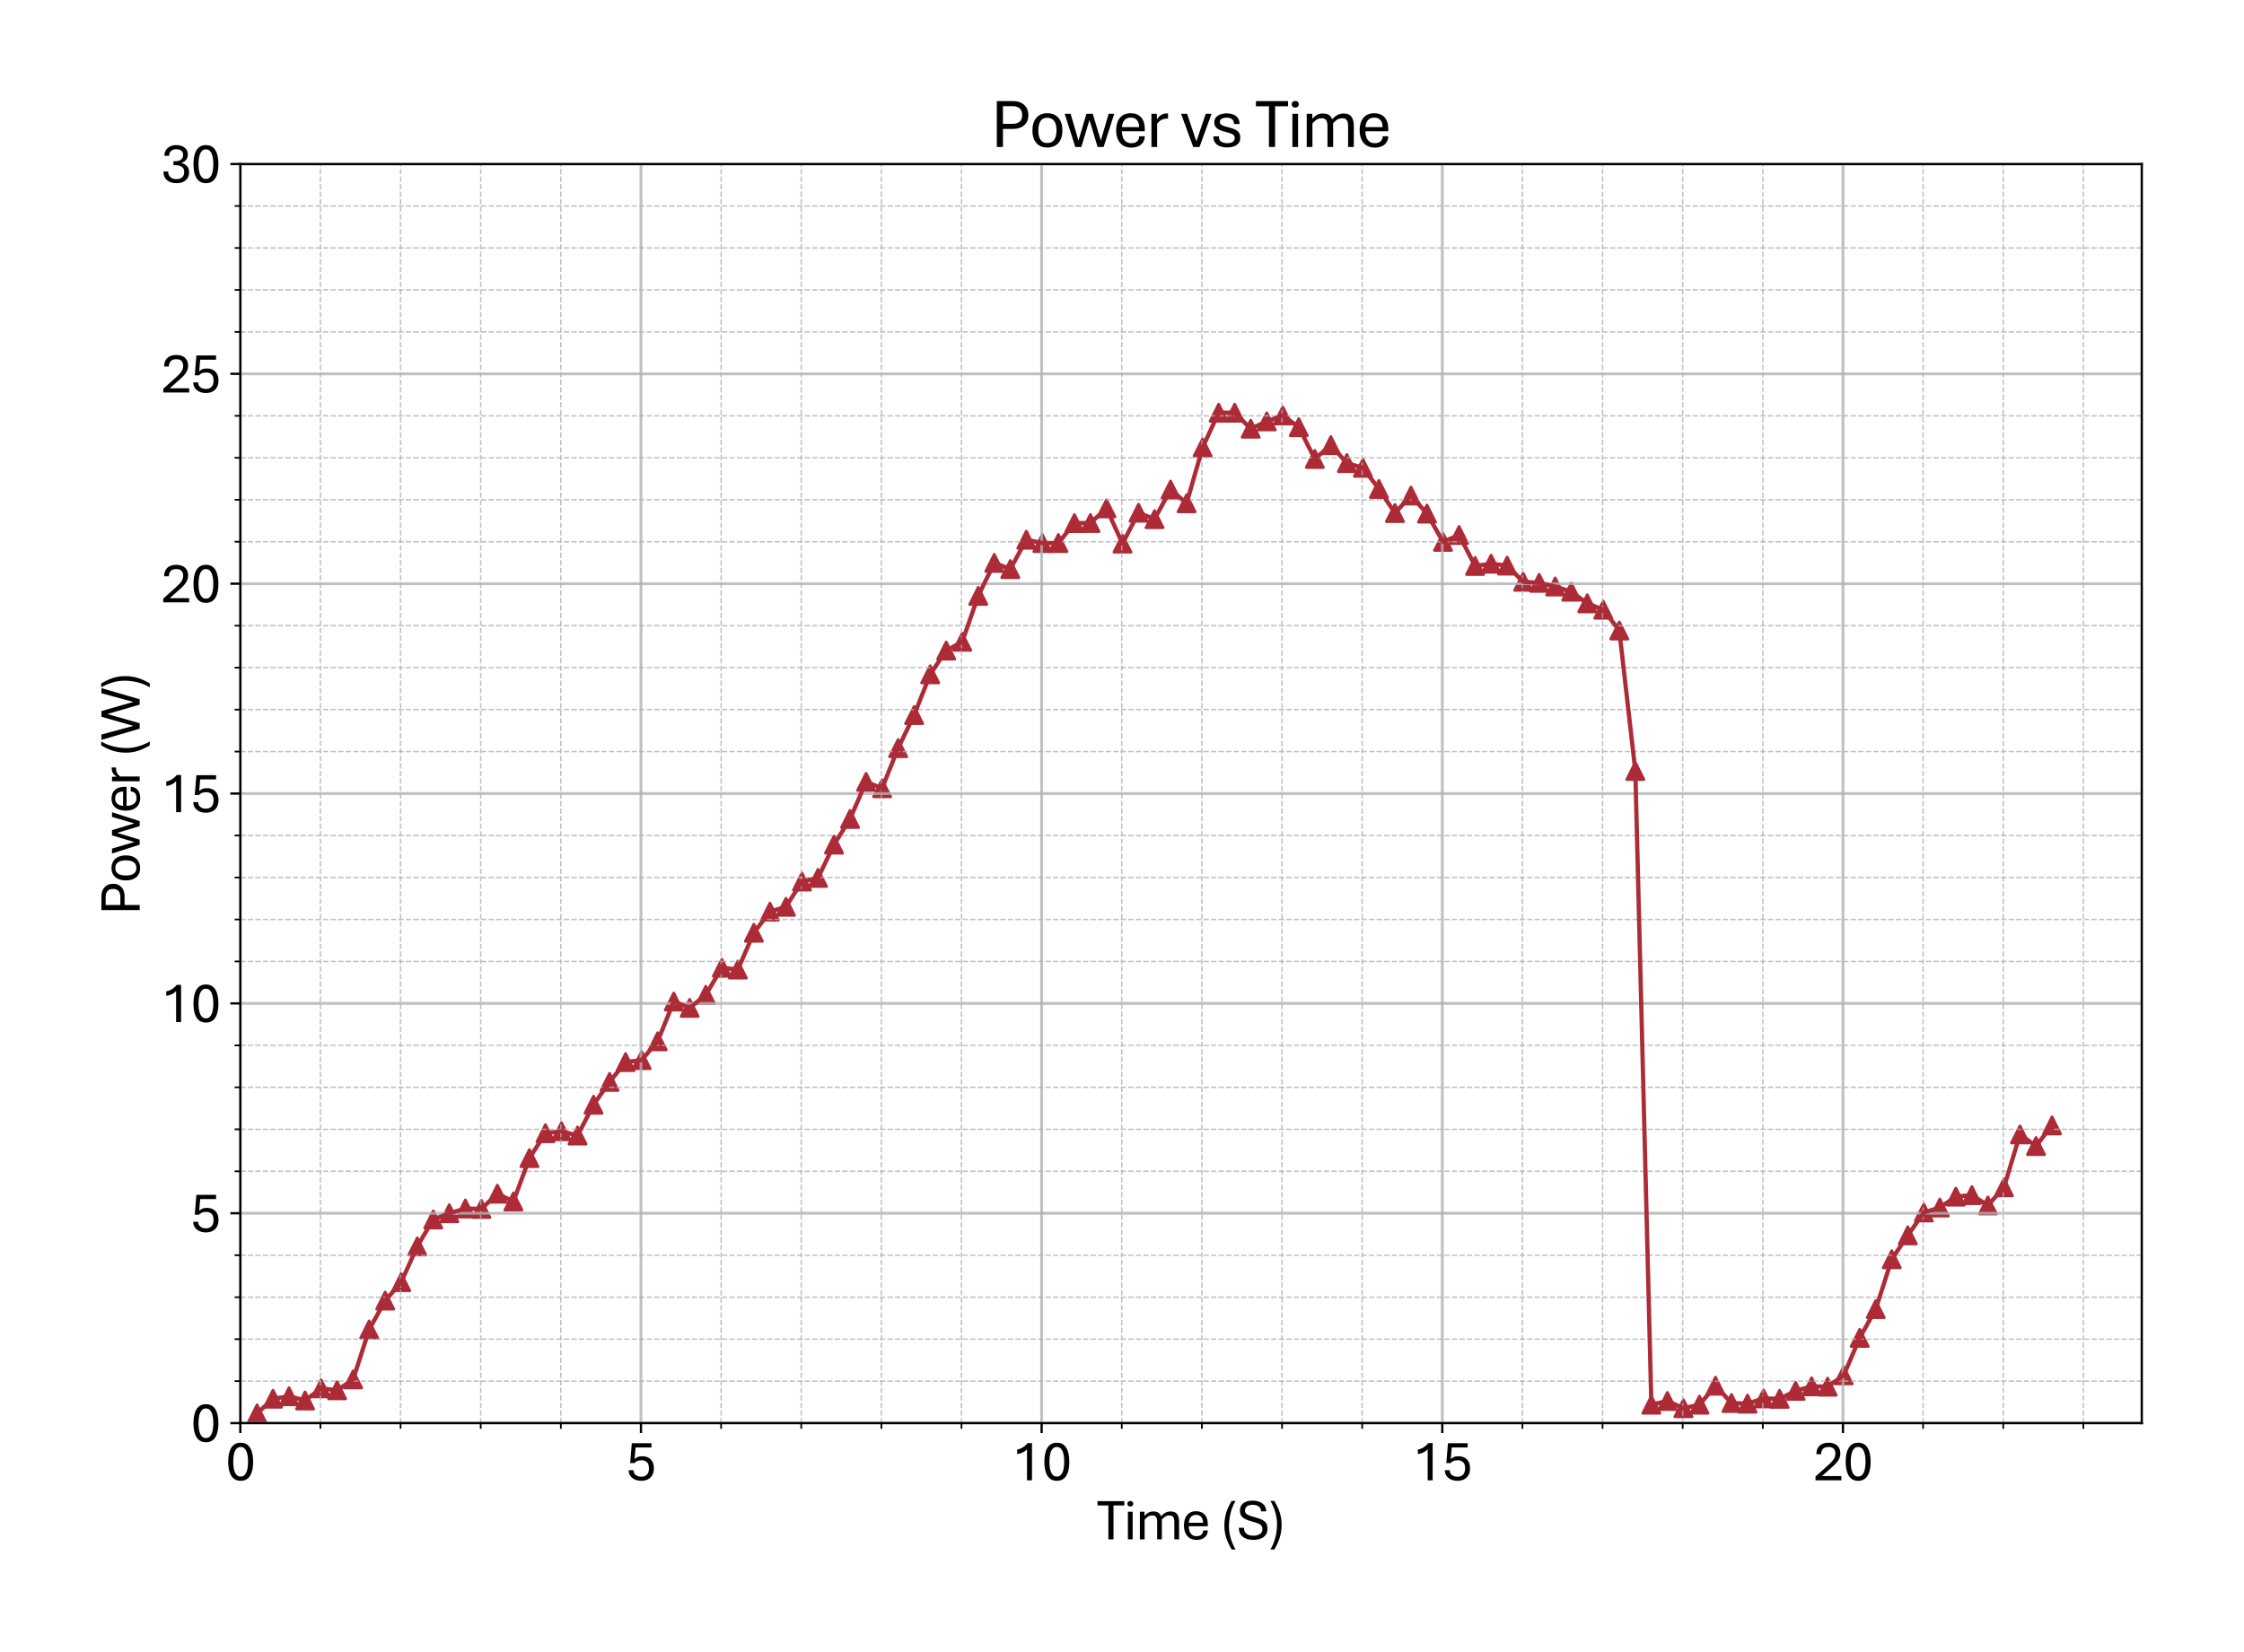 <?xml version="1.0" encoding="utf-8" standalone="no"?>
<!DOCTYPE svg PUBLIC "-//W3C//DTD SVG 1.1//EN"
  "http://www.w3.org/Graphics/SVG/1.1/DTD/svg11.dtd">
<svg xmlns:xlink="http://www.w3.org/1999/xlink" width="790.228pt" height="581.771pt" viewBox="0 0 790.228 581.771" xmlns="http://www.w3.org/2000/svg" version="1.1">
 <defs>
  <style type="text/css">*{stroke-linejoin: round; stroke-linecap: butt}</style>
 </defs>
 <g id="figure_1">
  <g id="patch_1">
   <path d="M 0 581.771 
L 790.228 581.771 
L 790.228 0 
L 0 0 
z
" style="fill: #ffffff"/>
  </g>
  <g id="axes_1">
   <g id="patch_2">
    <path d="M 84.628 501.293 
L 754.228 501.293 
L 754.228 57.773 
L 84.628 57.773 
z
" style="fill: #ffffff"/>
   </g>
   <g id="PathCollection_1">
    <defs>
     <path id="m1718c297c2" d="M 0 -3 
L -3 3 
L 3 3 
z
" style="stroke: #ac2b37"/>
    </defs>
    <g clip-path="url(#p2d5ec037df)">
     <use xlink:href="#m1718c297c2" x="90.526" y="497.877" style="fill: #ac2b37; stroke: #ac2b37"/>
     <use xlink:href="#m1718c297c2" x="96.141" y="492.703" style="fill: #ac2b37; stroke: #ac2b37"/>
     <use xlink:href="#m1718c297c2" x="101.785" y="491.846" style="fill: #ac2b37; stroke: #ac2b37"/>
     <use xlink:href="#m1718c297c2" x="107.429" y="493.324" style="fill: #ac2b37; stroke: #ac2b37"/>
     <use xlink:href="#m1718c297c2" x="113.073" y="489.051" style="fill: #ac2b37; stroke: #ac2b37"/>
     <use xlink:href="#m1718c297c2" x="118.716" y="489.731" style="fill: #ac2b37; stroke: #ac2b37"/>
     <use xlink:href="#m1718c297c2" x="124.36" y="485.902" style="fill: #ac2b37; stroke: #ac2b37"/>
     <use xlink:href="#m1718c297c2" x="130.004" y="468.309" style="fill: #ac2b37; stroke: #ac2b37"/>
     <use xlink:href="#m1718c297c2" x="135.647" y="458.138" style="fill: #ac2b37; stroke: #ac2b37"/>
     <use xlink:href="#m1718c297c2" x="141.291" y="451.648" style="fill: #ac2b37; stroke: #ac2b37"/>
     <use xlink:href="#m1718c297c2" x="146.935" y="439.052" style="fill: #ac2b37; stroke: #ac2b37"/>
     <use xlink:href="#m1718c297c2" x="152.579" y="429.561" style="fill: #ac2b37; stroke: #ac2b37"/>
     <use xlink:href="#m1718c297c2" x="158.222" y="427.373" style="fill: #ac2b37; stroke: #ac2b37"/>
     <use xlink:href="#m1718c297c2" x="163.866" y="425.702" style="fill: #ac2b37; stroke: #ac2b37"/>
     <use xlink:href="#m1718c297c2" x="169.51" y="425.85" style="fill: #ac2b37; stroke: #ac2b37"/>
     <use xlink:href="#m1718c297c2" x="175.154" y="420.483" style="fill: #ac2b37; stroke: #ac2b37"/>
     <use xlink:href="#m1718c297c2" x="180.797" y="423.233" style="fill: #ac2b37; stroke: #ac2b37"/>
     <use xlink:href="#m1718c297c2" x="186.441" y="407.946" style="fill: #ac2b37; stroke: #ac2b37"/>
     <use xlink:href="#m1718c297c2" x="192.085" y="399.179" style="fill: #ac2b37; stroke: #ac2b37"/>
     <use xlink:href="#m1718c297c2" x="197.728" y="398.485" style="fill: #ac2b37; stroke: #ac2b37"/>
     <use xlink:href="#m1718c297c2" x="203.372" y="400.007" style="fill: #ac2b37; stroke: #ac2b37"/>
     <use xlink:href="#m1718c297c2" x="209.016" y="389.141" style="fill: #ac2b37; stroke: #ac2b37"/>
     <use xlink:href="#m1718c297c2" x="214.66" y="381.099" style="fill: #ac2b37; stroke: #ac2b37"/>
     <use xlink:href="#m1718c297c2" x="220.303" y="374.121" style="fill: #ac2b37; stroke: #ac2b37"/>
     <use xlink:href="#m1718c297c2" x="225.947" y="373.426" style="fill: #ac2b37; stroke: #ac2b37"/>
     <use xlink:href="#m1718c297c2" x="231.591" y="366.802" style="fill: #ac2b37; stroke: #ac2b37"/>
     <use xlink:href="#m1718c297c2" x="237.263" y="352.802" style="fill: #ac2b37; stroke: #ac2b37"/>
     <use xlink:href="#m1718c297c2" x="242.878" y="355.034" style="fill: #ac2b37; stroke: #ac2b37"/>
     <use xlink:href="#m1718c297c2" x="248.55" y="350.422" style="fill: #ac2b37; stroke: #ac2b37"/>
     <use xlink:href="#m1718c297c2" x="254.194" y="340.901" style="fill: #ac2b37; stroke: #ac2b37"/>
     <use xlink:href="#m1718c297c2" x="259.838" y="341.522" style="fill: #ac2b37; stroke: #ac2b37"/>
     <use xlink:href="#m1718c297c2" x="265.481" y="328.571" style="fill: #ac2b37; stroke: #ac2b37"/>
     <use xlink:href="#m1718c297c2" x="271.125" y="321.135" style="fill: #ac2b37; stroke: #ac2b37"/>
     <use xlink:href="#m1718c297c2" x="276.769" y="319.42" style="fill: #ac2b37; stroke: #ac2b37"/>
     <use xlink:href="#m1718c297c2" x="282.413" y="310.52" style="fill: #ac2b37; stroke: #ac2b37"/>
     <use xlink:href="#m1718c297c2" x="288.056" y="309.248" style="fill: #ac2b37; stroke: #ac2b37"/>
     <use xlink:href="#m1718c297c2" x="293.7" y="297.525" style="fill: #ac2b37; stroke: #ac2b37"/>
     <use xlink:href="#m1718c297c2" x="299.344" y="288.477" style="fill: #ac2b37; stroke: #ac2b37"/>
     <use xlink:href="#m1718c297c2" x="304.987" y="275.423" style="fill: #ac2b37; stroke: #ac2b37"/>
     <use xlink:href="#m1718c297c2" x="310.631" y="277.67" style="fill: #ac2b37; stroke: #ac2b37"/>
     <use xlink:href="#m1718c297c2" x="316.275" y="263.536" style="fill: #ac2b37; stroke: #ac2b37"/>
     <use xlink:href="#m1718c297c2" x="321.919" y="251.886" style="fill: #ac2b37; stroke: #ac2b37"/>
     <use xlink:href="#m1718c297c2" x="327.562" y="237.531" style="fill: #ac2b37; stroke: #ac2b37"/>
     <use xlink:href="#m1718c297c2" x="333.206" y="229.163" style="fill: #ac2b37; stroke: #ac2b37"/>
     <use xlink:href="#m1718c297c2" x="338.85" y="226.074" style="fill: #ac2b37; stroke: #ac2b37"/>
     <use xlink:href="#m1718c297c2" x="344.494" y="209.9" style="fill: #ac2b37; stroke: #ac2b37"/>
     <use xlink:href="#m1718c297c2" x="350.137" y="198.28" style="fill: #ac2b37; stroke: #ac2b37"/>
     <use xlink:href="#m1718c297c2" x="355.781" y="200.453" style="fill: #ac2b37; stroke: #ac2b37"/>
     <use xlink:href="#m1718c297c2" x="361.425" y="190.119" style="fill: #ac2b37; stroke: #ac2b37"/>
     <use xlink:href="#m1718c297c2" x="367.068" y="191.302" style="fill: #ac2b37; stroke: #ac2b37"/>
     <use xlink:href="#m1718c297c2" x="372.712" y="191.287" style="fill: #ac2b37; stroke: #ac2b37"/>
     <use xlink:href="#m1718c297c2" x="378.356" y="184.25" style="fill: #ac2b37; stroke: #ac2b37"/>
     <use xlink:href="#m1718c297c2" x="384" y="184.235" style="fill: #ac2b37; stroke: #ac2b37"/>
     <use xlink:href="#m1718c297c2" x="389.643" y="179.075" style="fill: #ac2b37; stroke: #ac2b37"/>
     <use xlink:href="#m1718c297c2" x="395.287" y="191.479" style="fill: #ac2b37; stroke: #ac2b37"/>
     <use xlink:href="#m1718c297c2" x="400.931" y="180.613" style="fill: #ac2b37; stroke: #ac2b37"/>
     <use xlink:href="#m1718c297c2" x="406.575" y="182.86" style="fill: #ac2b37; stroke: #ac2b37"/>
     <use xlink:href="#m1718c297c2" x="412.218" y="172.452" style="fill: #ac2b37; stroke: #ac2b37"/>
     <use xlink:href="#m1718c297c2" x="417.862" y="177.286" style="fill: #ac2b37; stroke: #ac2b37"/>
     <use xlink:href="#m1718c297c2" x="423.506" y="157.609" style="fill: #ac2b37; stroke: #ac2b37"/>
     <use xlink:href="#m1718c297c2" x="429.149" y="145.382" style="fill: #ac2b37; stroke: #ac2b37"/>
     <use xlink:href="#m1718c297c2" x="434.793" y="145.382" style="fill: #ac2b37; stroke: #ac2b37"/>
     <use xlink:href="#m1718c297c2" x="440.437" y="151.015" style="fill: #ac2b37; stroke: #ac2b37"/>
     <use xlink:href="#m1718c297c2" x="446.081" y="148.443" style="fill: #ac2b37; stroke: #ac2b37"/>
     <use xlink:href="#m1718c297c2" x="451.724" y="146.343" style="fill: #ac2b37; stroke: #ac2b37"/>
     <use xlink:href="#m1718c297c2" x="457.368" y="150.468" style="fill: #ac2b37; stroke: #ac2b37"/>
     <use xlink:href="#m1718c297c2" x="463.012" y="161.66" style="fill: #ac2b37; stroke: #ac2b37"/>
     <use xlink:href="#m1718c297c2" x="468.656" y="156.796" style="fill: #ac2b37; stroke: #ac2b37"/>
     <use xlink:href="#m1718c297c2" x="474.299" y="163.123" style="fill: #ac2b37; stroke: #ac2b37"/>
     <use xlink:href="#m1718c297c2" x="479.943" y="164.794" style="fill: #ac2b37; stroke: #ac2b37"/>
     <use xlink:href="#m1718c297c2" x="485.587" y="172.23" style="fill: #ac2b37; stroke: #ac2b37"/>
     <use xlink:href="#m1718c297c2" x="491.23" y="180.716" style="fill: #ac2b37; stroke: #ac2b37"/>
     <use xlink:href="#m1718c297c2" x="496.874" y="174.566" style="fill: #ac2b37; stroke: #ac2b37"/>
     <use xlink:href="#m1718c297c2" x="502.518" y="180.923" style="fill: #ac2b37; stroke: #ac2b37"/>
     <use xlink:href="#m1718c297c2" x="508.162" y="190.873" style="fill: #ac2b37; stroke: #ac2b37"/>
     <use xlink:href="#m1718c297c2" x="513.805" y="188.448" style="fill: #ac2b37; stroke: #ac2b37"/>
     <use xlink:href="#m1718c297c2" x="519.449" y="199.359" style="fill: #ac2b37; stroke: #ac2b37"/>
     <use xlink:href="#m1718c297c2" x="525.093" y="198.575" style="fill: #ac2b37; stroke: #ac2b37"/>
     <use xlink:href="#m1718c297c2" x="530.737" y="199.241" style="fill: #ac2b37; stroke: #ac2b37"/>
     <use xlink:href="#m1718c297c2" x="536.38" y="204.932" style="fill: #ac2b37; stroke: #ac2b37"/>
     <use xlink:href="#m1718c297c2" x="542.024" y="205.317" style="fill: #ac2b37; stroke: #ac2b37"/>
     <use xlink:href="#m1718c297c2" x="547.668" y="206.588" style="fill: #ac2b37; stroke: #ac2b37"/>
     <use xlink:href="#m1718c297c2" x="553.311" y="208.436" style="fill: #ac2b37; stroke: #ac2b37"/>
     <use xlink:href="#m1718c297c2" x="558.955" y="212.531" style="fill: #ac2b37; stroke: #ac2b37"/>
     <use xlink:href="#m1718c297c2" x="564.599" y="214.779" style="fill: #ac2b37; stroke: #ac2b37"/>
     <use xlink:href="#m1718c297c2" x="570.243" y="222.097" style="fill: #ac2b37; stroke: #ac2b37"/>
     <use xlink:href="#m1718c297c2" x="575.886" y="271.579" style="fill: #ac2b37; stroke: #ac2b37"/>
     <use xlink:href="#m1718c297c2" x="581.53" y="494.817" style="fill: #ac2b37; stroke: #ac2b37"/>
     <use xlink:href="#m1718c297c2" x="587.174" y="493.501" style="fill: #ac2b37; stroke: #ac2b37"/>
     <use xlink:href="#m1718c297c2" x="592.818" y="496.044" style="fill: #ac2b37; stroke: #ac2b37"/>
     <use xlink:href="#m1718c297c2" x="598.461" y="494.802" style="fill: #ac2b37; stroke: #ac2b37"/>
     <use xlink:href="#m1718c297c2" x="604.105" y="488.12" style="fill: #ac2b37; stroke: #ac2b37"/>
     <use xlink:href="#m1718c297c2" x="609.749" y="494.226" style="fill: #ac2b37; stroke: #ac2b37"/>
     <use xlink:href="#m1718c297c2" x="615.392" y="494.448" style="fill: #ac2b37; stroke: #ac2b37"/>
     <use xlink:href="#m1718c297c2" x="621.036" y="492.6" style="fill: #ac2b37; stroke: #ac2b37"/>
     <use xlink:href="#m1718c297c2" x="626.68" y="492.747" style="fill: #ac2b37; stroke: #ac2b37"/>
     <use xlink:href="#m1718c297c2" x="632.324" y="489.924" style="fill: #ac2b37; stroke: #ac2b37"/>
     <use xlink:href="#m1718c297c2" x="637.967" y="488.342" style="fill: #ac2b37; stroke: #ac2b37"/>
     <use xlink:href="#m1718c297c2" x="643.611" y="488.46" style="fill: #ac2b37; stroke: #ac2b37"/>
     <use xlink:href="#m1718c297c2" x="649.255" y="484.454" style="fill: #ac2b37; stroke: #ac2b37"/>
     <use xlink:href="#m1718c297c2" x="654.899" y="471.281" style="fill: #ac2b37; stroke: #ac2b37"/>
     <use xlink:href="#m1718c297c2" x="660.542" y="461.139" style="fill: #ac2b37; stroke: #ac2b37"/>
     <use xlink:href="#m1718c297c2" x="666.186" y="443.576" style="fill: #ac2b37; stroke: #ac2b37"/>
     <use xlink:href="#m1718c297c2" x="671.83" y="435.164" style="fill: #ac2b37; stroke: #ac2b37"/>
     <use xlink:href="#m1718c297c2" x="677.473" y="427.106" style="fill: #ac2b37; stroke: #ac2b37"/>
     <use xlink:href="#m1718c297c2" x="683.117" y="425.362" style="fill: #ac2b37; stroke: #ac2b37"/>
     <use xlink:href="#m1718c297c2" x="688.761" y="421.518" style="fill: #ac2b37; stroke: #ac2b37"/>
     <use xlink:href="#m1718c297c2" x="694.405" y="420.986" style="fill: #ac2b37; stroke: #ac2b37"/>
     <use xlink:href="#m1718c297c2" x="700.048" y="424.623" style="fill: #ac2b37; stroke: #ac2b37"/>
     <use xlink:href="#m1718c297c2" x="705.692" y="418.236" style="fill: #ac2b37; stroke: #ac2b37"/>
     <use xlink:href="#m1718c297c2" x="711.336" y="399.608" style="fill: #ac2b37; stroke: #ac2b37"/>
     <use xlink:href="#m1718c297c2" x="716.98" y="403.703" style="fill: #ac2b37; stroke: #ac2b37"/>
     <use xlink:href="#m1718c297c2" x="722.623" y="396.43" style="fill: #ac2b37; stroke: #ac2b37"/>
    </g>
   </g>
   <g id="matplotlib.axis_1">
    <g id="xtick_1">
     <g id="line2d_1">
      <path d="M 84.628 501.293 
L 84.628 57.773 
" clip-path="url(#p2d5ec037df)" style="fill: none; stroke: #b0b0b0; stroke-opacity: 0.8; stroke-linecap: square"/>
     </g>
     <g id="line2d_2">
      <defs>
       <path id="m31439c33bf" d="M 0 0 
L 0 3.5 
" style="stroke: #000000; stroke-width: 0.8"/>
      </defs>
      <g>
       <use xlink:href="#m31439c33bf" x="84.628" y="501.293" style="stroke: #000000; stroke-width: 0.8"/>
      </g>
     </g>
     <g id="text_1">
      <!-- 0 -->
      <g transform="translate(79.398 521.436) scale(0.2 -0.2)">
       <defs>
        <path id="AptosDisplay-30" d="M 1672 -56 
Q 1291 -56 1028 105 
Q 766 266 605 552 
Q 444 838 372 1216 
Q 300 1594 300 2031 
Q 300 2475 372 2856 
Q 444 3238 605 3525 
Q 766 3813 1028 3973 
Q 1291 4134 1672 4134 
Q 2053 4134 2317 3975 
Q 2581 3816 2742 3527 
Q 2903 3238 2975 2858 
Q 3047 2478 3047 2038 
Q 3047 1597 2975 1217 
Q 2903 838 2742 552 
Q 2581 266 2318 105 
Q 2056 -56 1672 -56 
z
M 1672 409 
Q 1916 409 2073 550 
Q 2231 691 2322 925 
Q 2413 1159 2448 1448 
Q 2484 1738 2484 2038 
Q 2484 2338 2448 2628 
Q 2413 2919 2322 3153 
Q 2231 3388 2073 3527 
Q 1916 3666 1669 3666 
Q 1428 3666 1268 3527 
Q 1109 3388 1020 3153 
Q 931 2919 893 2628 
Q 856 2338 856 2038 
Q 856 1741 893 1450 
Q 931 1159 1020 925 
Q 1109 691 1268 550 
Q 1428 409 1672 409 
z
" transform="scale(0.016)"/>
       </defs>
       <use xlink:href="#AptosDisplay-30"/>
      </g>
     </g>
    </g>
    <g id="xtick_2">
     <g id="line2d_3">
      <path d="M 225.721 501.293 
L 225.721 57.773 
" clip-path="url(#p2d5ec037df)" style="fill: none; stroke: #b0b0b0; stroke-opacity: 0.8; stroke-linecap: square"/>
     </g>
     <g id="line2d_4">
      <g>
       <use xlink:href="#m31439c33bf" x="225.721" y="501.293" style="stroke: #000000; stroke-width: 0.8"/>
      </g>
     </g>
     <g id="text_2">
      <!-- 5 -->
      <g transform="translate(220.492 521.436) scale(0.2 -0.2)">
       <defs>
        <path id="AptosDisplay-35" d="M 1669 -56 
Q 1278 -56 964 83 
Q 650 222 465 483 
Q 281 744 281 1113 
L 816 1113 
Q 816 778 1055 584 
Q 1294 391 1669 391 
Q 2069 391 2291 625 
Q 2513 859 2513 1319 
Q 2513 1772 2291 1989 
Q 2069 2206 1697 2206 
Q 1409 2206 1223 2123 
Q 1038 2041 916 1894 
L 444 1894 
L 622 4078 
L 2788 4078 
L 2788 3613 
L 1041 3613 
L 931 2322 
Q 1044 2453 1251 2550 
Q 1459 2647 1775 2647 
Q 2131 2647 2420 2506 
Q 2709 2366 2881 2072 
Q 3053 1778 3053 1319 
Q 3053 863 2875 558 
Q 2697 253 2384 98 
Q 2072 -56 1669 -56 
z
" transform="scale(0.016)"/>
       </defs>
       <use xlink:href="#AptosDisplay-35"/>
      </g>
     </g>
    </g>
    <g id="xtick_3">
     <g id="line2d_5">
      <path d="M 366.814 501.293 
L 366.814 57.773 
" clip-path="url(#p2d5ec037df)" style="fill: none; stroke: #b0b0b0; stroke-opacity: 0.8; stroke-linecap: square"/>
     </g>
     <g id="line2d_6">
      <g>
       <use xlink:href="#m31439c33bf" x="366.814" y="501.293" style="stroke: #000000; stroke-width: 0.8"/>
      </g>
     </g>
     <g id="text_3">
      <!-- 10 -->
      <g transform="translate(356.355 521.436) scale(0.2 -0.2)">
       <defs>
        <path id="AptosDisplay-31" d="M 1659 0 
L 1659 3425 
Q 1575 3309 1420 3201 
Q 1266 3094 1052 3009 
Q 838 2925 578 2888 
L 578 3381 
Q 834 3425 1057 3540 
Q 1281 3656 1453 3806 
Q 1625 3956 1719 4094 
L 2206 4094 
L 2206 0 
L 1659 0 
z
" transform="scale(0.016)"/>
       </defs>
       <use xlink:href="#AptosDisplay-31"/>
       <use xlink:href="#AptosDisplay-30" x="52.295"/>
      </g>
     </g>
    </g>
    <g id="xtick_4">
     <g id="line2d_7">
      <path d="M 507.908 501.293 
L 507.908 57.773 
" clip-path="url(#p2d5ec037df)" style="fill: none; stroke: #b0b0b0; stroke-opacity: 0.8; stroke-linecap: square"/>
     </g>
     <g id="line2d_8">
      <g>
       <use xlink:href="#m31439c33bf" x="507.908" y="501.293" style="stroke: #000000; stroke-width: 0.8"/>
      </g>
     </g>
     <g id="text_4">
      <!-- 15 -->
      <g transform="translate(497.448 521.436) scale(0.2 -0.2)">
       <use xlink:href="#AptosDisplay-31"/>
       <use xlink:href="#AptosDisplay-35" x="52.295"/>
      </g>
     </g>
    </g>
    <g id="xtick_5">
     <g id="line2d_9">
      <path d="M 649.001 501.293 
L 649.001 57.773 
" clip-path="url(#p2d5ec037df)" style="fill: none; stroke: #b0b0b0; stroke-opacity: 0.8; stroke-linecap: square"/>
     </g>
     <g id="line2d_10">
      <g>
       <use xlink:href="#m31439c33bf" x="649.001" y="501.293" style="stroke: #000000; stroke-width: 0.8"/>
      </g>
     </g>
     <g id="text_5">
      <!-- 20 -->
      <g transform="translate(638.541 521.436) scale(0.2 -0.2)">
       <defs>
        <path id="AptosDisplay-32" d="M 247 0 
L 247 413 
L 1725 1741 
Q 2100 2081 2269 2351 
Q 2438 2622 2438 2938 
Q 2438 3256 2263 3461 
Q 2088 3666 1691 3666 
Q 1247 3666 1055 3439 
Q 863 3213 863 2869 
L 341 2869 
Q 341 3250 491 3534 
Q 641 3819 941 3975 
Q 1241 4131 1691 4131 
Q 2103 4131 2390 3986 
Q 2678 3841 2828 3578 
Q 2978 3316 2978 2959 
Q 2978 2638 2853 2375 
Q 2728 2113 2517 1883 
Q 2306 1653 2044 1425 
L 959 463 
L 3097 463 
L 3097 0 
L 247 0 
z
" transform="scale(0.016)"/>
       </defs>
       <use xlink:href="#AptosDisplay-32"/>
       <use xlink:href="#AptosDisplay-30" x="52.295"/>
      </g>
     </g>
    </g>
    <g id="xtick_6">
     <g id="line2d_11">
      <path d="M 112.847 501.293 
L 112.847 57.773 
" clip-path="url(#p2d5ec037df)" style="fill: none; stroke-dasharray: 1.85,0.8; stroke-dashoffset: 0; stroke: #b0b0b0; stroke-opacity: 0.8; stroke-width: 0.5"/>
     </g>
     <g id="line2d_12">
      <defs>
       <path id="m5f025fe2e1" d="M 0 0 
L 0 2 
" style="stroke: #000000; stroke-width: 0.6"/>
      </defs>
      <g>
       <use xlink:href="#m5f025fe2e1" x="112.847" y="501.293" style="stroke: #000000; stroke-width: 0.6"/>
      </g>
     </g>
    </g>
    <g id="xtick_7">
     <g id="line2d_13">
      <path d="M 141.065 501.293 
L 141.065 57.773 
" clip-path="url(#p2d5ec037df)" style="fill: none; stroke-dasharray: 1.85,0.8; stroke-dashoffset: 0; stroke: #b0b0b0; stroke-opacity: 0.8; stroke-width: 0.5"/>
     </g>
     <g id="line2d_14">
      <g>
       <use xlink:href="#m5f025fe2e1" x="141.065" y="501.293" style="stroke: #000000; stroke-width: 0.6"/>
      </g>
     </g>
    </g>
    <g id="xtick_8">
     <g id="line2d_15">
      <path d="M 169.284 501.293 
L 169.284 57.773 
" clip-path="url(#p2d5ec037df)" style="fill: none; stroke-dasharray: 1.85,0.8; stroke-dashoffset: 0; stroke: #b0b0b0; stroke-opacity: 0.8; stroke-width: 0.5"/>
     </g>
     <g id="line2d_16">
      <g>
       <use xlink:href="#m5f025fe2e1" x="169.284" y="501.293" style="stroke: #000000; stroke-width: 0.6"/>
      </g>
     </g>
    </g>
    <g id="xtick_9">
     <g id="line2d_17">
      <path d="M 197.503 501.293 
L 197.503 57.773 
" clip-path="url(#p2d5ec037df)" style="fill: none; stroke-dasharray: 1.85,0.8; stroke-dashoffset: 0; stroke: #b0b0b0; stroke-opacity: 0.8; stroke-width: 0.5"/>
     </g>
     <g id="line2d_18">
      <g>
       <use xlink:href="#m5f025fe2e1" x="197.503" y="501.293" style="stroke: #000000; stroke-width: 0.6"/>
      </g>
     </g>
    </g>
    <g id="xtick_10">
     <g id="line2d_19">
      <path d="M 253.94 501.293 
L 253.94 57.773 
" clip-path="url(#p2d5ec037df)" style="fill: none; stroke-dasharray: 1.85,0.8; stroke-dashoffset: 0; stroke: #b0b0b0; stroke-opacity: 0.8; stroke-width: 0.5"/>
     </g>
     <g id="line2d_20">
      <g>
       <use xlink:href="#m5f025fe2e1" x="253.94" y="501.293" style="stroke: #000000; stroke-width: 0.6"/>
      </g>
     </g>
    </g>
    <g id="xtick_11">
     <g id="line2d_21">
      <path d="M 282.159 501.293 
L 282.159 57.773 
" clip-path="url(#p2d5ec037df)" style="fill: none; stroke-dasharray: 1.85,0.8; stroke-dashoffset: 0; stroke: #b0b0b0; stroke-opacity: 0.8; stroke-width: 0.5"/>
     </g>
     <g id="line2d_22">
      <g>
       <use xlink:href="#m5f025fe2e1" x="282.159" y="501.293" style="stroke: #000000; stroke-width: 0.6"/>
      </g>
     </g>
    </g>
    <g id="xtick_12">
     <g id="line2d_23">
      <path d="M 310.377 501.293 
L 310.377 57.773 
" clip-path="url(#p2d5ec037df)" style="fill: none; stroke-dasharray: 1.85,0.8; stroke-dashoffset: 0; stroke: #b0b0b0; stroke-opacity: 0.8; stroke-width: 0.5"/>
     </g>
     <g id="line2d_24">
      <g>
       <use xlink:href="#m5f025fe2e1" x="310.377" y="501.293" style="stroke: #000000; stroke-width: 0.6"/>
      </g>
     </g>
    </g>
    <g id="xtick_13">
     <g id="line2d_25">
      <path d="M 338.596 501.293 
L 338.596 57.773 
" clip-path="url(#p2d5ec037df)" style="fill: none; stroke-dasharray: 1.85,0.8; stroke-dashoffset: 0; stroke: #b0b0b0; stroke-opacity: 0.8; stroke-width: 0.5"/>
     </g>
     <g id="line2d_26">
      <g>
       <use xlink:href="#m5f025fe2e1" x="338.596" y="501.293" style="stroke: #000000; stroke-width: 0.6"/>
      </g>
     </g>
    </g>
    <g id="xtick_14">
     <g id="line2d_27">
      <path d="M 395.033 501.293 
L 395.033 57.773 
" clip-path="url(#p2d5ec037df)" style="fill: none; stroke-dasharray: 1.85,0.8; stroke-dashoffset: 0; stroke: #b0b0b0; stroke-opacity: 0.8; stroke-width: 0.5"/>
     </g>
     <g id="line2d_28">
      <g>
       <use xlink:href="#m5f025fe2e1" x="395.033" y="501.293" style="stroke: #000000; stroke-width: 0.6"/>
      </g>
     </g>
    </g>
    <g id="xtick_15">
     <g id="line2d_29">
      <path d="M 423.252 501.293 
L 423.252 57.773 
" clip-path="url(#p2d5ec037df)" style="fill: none; stroke-dasharray: 1.85,0.8; stroke-dashoffset: 0; stroke: #b0b0b0; stroke-opacity: 0.8; stroke-width: 0.5"/>
     </g>
     <g id="line2d_30">
      <g>
       <use xlink:href="#m5f025fe2e1" x="423.252" y="501.293" style="stroke: #000000; stroke-width: 0.6"/>
      </g>
     </g>
    </g>
    <g id="xtick_16">
     <g id="line2d_31">
      <path d="M 451.47 501.293 
L 451.47 57.773 
" clip-path="url(#p2d5ec037df)" style="fill: none; stroke-dasharray: 1.85,0.8; stroke-dashoffset: 0; stroke: #b0b0b0; stroke-opacity: 0.8; stroke-width: 0.5"/>
     </g>
     <g id="line2d_32">
      <g>
       <use xlink:href="#m5f025fe2e1" x="451.47" y="501.293" style="stroke: #000000; stroke-width: 0.6"/>
      </g>
     </g>
    </g>
    <g id="xtick_17">
     <g id="line2d_33">
      <path d="M 479.689 501.293 
L 479.689 57.773 
" clip-path="url(#p2d5ec037df)" style="fill: none; stroke-dasharray: 1.85,0.8; stroke-dashoffset: 0; stroke: #b0b0b0; stroke-opacity: 0.8; stroke-width: 0.5"/>
     </g>
     <g id="line2d_34">
      <g>
       <use xlink:href="#m5f025fe2e1" x="479.689" y="501.293" style="stroke: #000000; stroke-width: 0.6"/>
      </g>
     </g>
    </g>
    <g id="xtick_18">
     <g id="line2d_35">
      <path d="M 536.126 501.293 
L 536.126 57.773 
" clip-path="url(#p2d5ec037df)" style="fill: none; stroke-dasharray: 1.85,0.8; stroke-dashoffset: 0; stroke: #b0b0b0; stroke-opacity: 0.8; stroke-width: 0.5"/>
     </g>
     <g id="line2d_36">
      <g>
       <use xlink:href="#m5f025fe2e1" x="536.126" y="501.293" style="stroke: #000000; stroke-width: 0.6"/>
      </g>
     </g>
    </g>
    <g id="xtick_19">
     <g id="line2d_37">
      <path d="M 564.345 501.293 
L 564.345 57.773 
" clip-path="url(#p2d5ec037df)" style="fill: none; stroke-dasharray: 1.85,0.8; stroke-dashoffset: 0; stroke: #b0b0b0; stroke-opacity: 0.8; stroke-width: 0.5"/>
     </g>
     <g id="line2d_38">
      <g>
       <use xlink:href="#m5f025fe2e1" x="564.345" y="501.293" style="stroke: #000000; stroke-width: 0.6"/>
      </g>
     </g>
    </g>
    <g id="xtick_20">
     <g id="line2d_39">
      <path d="M 592.564 501.293 
L 592.564 57.773 
" clip-path="url(#p2d5ec037df)" style="fill: none; stroke-dasharray: 1.85,0.8; stroke-dashoffset: 0; stroke: #b0b0b0; stroke-opacity: 0.8; stroke-width: 0.5"/>
     </g>
     <g id="line2d_40">
      <g>
       <use xlink:href="#m5f025fe2e1" x="592.564" y="501.293" style="stroke: #000000; stroke-width: 0.6"/>
      </g>
     </g>
    </g>
    <g id="xtick_21">
     <g id="line2d_41">
      <path d="M 620.782 501.293 
L 620.782 57.773 
" clip-path="url(#p2d5ec037df)" style="fill: none; stroke-dasharray: 1.85,0.8; stroke-dashoffset: 0; stroke: #b0b0b0; stroke-opacity: 0.8; stroke-width: 0.5"/>
     </g>
     <g id="line2d_42">
      <g>
       <use xlink:href="#m5f025fe2e1" x="620.782" y="501.293" style="stroke: #000000; stroke-width: 0.6"/>
      </g>
     </g>
    </g>
    <g id="xtick_22">
     <g id="line2d_43">
      <path d="M 677.219 501.293 
L 677.219 57.773 
" clip-path="url(#p2d5ec037df)" style="fill: none; stroke-dasharray: 1.85,0.8; stroke-dashoffset: 0; stroke: #b0b0b0; stroke-opacity: 0.8; stroke-width: 0.5"/>
     </g>
     <g id="line2d_44">
      <g>
       <use xlink:href="#m5f025fe2e1" x="677.219" y="501.293" style="stroke: #000000; stroke-width: 0.6"/>
      </g>
     </g>
    </g>
    <g id="xtick_23">
     <g id="line2d_45">
      <path d="M 705.438 501.293 
L 705.438 57.773 
" clip-path="url(#p2d5ec037df)" style="fill: none; stroke-dasharray: 1.85,0.8; stroke-dashoffset: 0; stroke: #b0b0b0; stroke-opacity: 0.8; stroke-width: 0.5"/>
     </g>
     <g id="line2d_46">
      <g>
       <use xlink:href="#m5f025fe2e1" x="705.438" y="501.293" style="stroke: #000000; stroke-width: 0.6"/>
      </g>
     </g>
    </g>
    <g id="xtick_24">
     <g id="line2d_47">
      <path d="M 733.657 501.293 
L 733.657 57.773 
" clip-path="url(#p2d5ec037df)" style="fill: none; stroke-dasharray: 1.85,0.8; stroke-dashoffset: 0; stroke: #b0b0b0; stroke-opacity: 0.8; stroke-width: 0.5"/>
     </g>
     <g id="line2d_48">
      <g>
       <use xlink:href="#m5f025fe2e1" x="733.657" y="501.293" style="stroke: #000000; stroke-width: 0.6"/>
      </g>
     </g>
    </g>
    <g id="text_6">
     <!-- Time (S) -->
     <g transform="translate(386.337 542.246) scale(0.2 -0.2)">
      <defs>
       <path id="AptosDisplay-54" d="M 1244 0 
L 1244 3734 
L 50 3734 
L 50 4206 
L 2997 4206 
L 2997 3734 
L 1806 3734 
L 1806 0 
L 1244 0 
z
" transform="scale(0.016)"/>
       <path id="AptosDisplay-69" d="M 413 0 
L 413 3044 
L 934 3044 
L 934 0 
L 413 0 
z
M 675 3616 
Q 525 3616 437 3702 
Q 350 3788 350 3919 
Q 350 4050 437 4136 
Q 525 4222 675 4222 
Q 822 4222 912 4136 
Q 1003 4050 1003 3919 
Q 1003 3788 912 3702 
Q 822 3616 675 3616 
z
" transform="scale(0.016)"/>
       <path id="AptosDisplay-6d" d="M 413 0 
L 413 3044 
L 919 3044 
L 931 2575 
Q 1063 2756 1303 2914 
Q 1544 3072 1903 3072 
Q 2403 3072 2618 2778 
Q 2834 2484 2834 1963 
L 2834 0 
L 2316 0 
L 2316 1891 
Q 2316 2106 2275 2275 
Q 2234 2444 2120 2539 
Q 2006 2634 1788 2634 
Q 1488 2634 1277 2482 
Q 1066 2331 934 2156 
L 934 0 
L 413 0 
z
M 4206 0 
L 4206 1891 
Q 4206 2106 4164 2275 
Q 4122 2444 4009 2539 
Q 3897 2634 3681 2634 
Q 3381 2634 3165 2484 
Q 2950 2334 2822 2159 
L 2744 2544 
Q 2916 2741 3175 2906 
Q 3434 3072 3800 3072 
Q 4291 3072 4509 2778 
Q 4728 2484 4728 1963 
L 4728 0 
L 4206 0 
z
" transform="scale(0.016)"/>
       <path id="AptosDisplay-65" d="M 1663 -56 
Q 1188 -56 878 151 
Q 569 359 417 717 
Q 266 1075 266 1522 
Q 266 1988 412 2342 
Q 559 2697 857 2897 
Q 1156 3097 1606 3097 
Q 2209 3097 2550 2722 
Q 2891 2347 2891 1644 
Q 2891 1597 2889 1533 
Q 2888 1469 2881 1441 
L 791 1441 
Q 794 1144 881 895 
Q 969 647 1161 497 
Q 1353 347 1663 347 
Q 1997 347 2183 511 
Q 2369 675 2378 984 
L 2894 984 
Q 2884 663 2732 430 
Q 2581 197 2309 70 
Q 2038 -56 1663 -56 
z
M 794 1822 
L 2375 1822 
Q 2366 2247 2166 2472 
Q 1966 2697 1606 2697 
Q 1241 2697 1036 2473 
Q 831 2250 794 1822 
z
" transform="scale(0.016)"/>
       <path id="AptosDisplay-20" transform="scale(0.016)"/>
       <path id="AptosDisplay-28" d="M 1219 -1116 
Q 969 -678 787 -267 
Q 606 144 511 581 
Q 416 1019 416 1528 
Q 416 2028 509 2486 
Q 603 2944 783 3378 
Q 963 3813 1219 4231 
L 1647 4231 
Q 1278 3600 1101 2886 
Q 925 2172 925 1428 
Q 925 766 1125 103 
Q 1325 -559 1647 -1116 
L 1219 -1116 
z
" transform="scale(0.016)"/>
       <path id="AptosDisplay-53" d="M 1778 -56 
Q 1328 -56 962 81 
Q 597 219 384 512 
Q 172 806 172 1275 
L 734 1275 
Q 738 941 883 750 
Q 1028 559 1267 481 
Q 1506 403 1794 403 
Q 2063 403 2283 483 
Q 2503 563 2634 723 
Q 2766 884 2766 1134 
Q 2766 1356 2662 1497 
Q 2559 1638 2321 1742 
Q 2084 1847 1678 1950 
Q 1203 2075 897 2223 
Q 591 2372 442 2594 
Q 294 2816 294 3156 
Q 294 3516 462 3761 
Q 631 4006 945 4134 
Q 1259 4263 1697 4263 
Q 2103 4263 2440 4131 
Q 2778 4000 2979 3737 
Q 3181 3475 3181 3084 
L 2616 3084 
Q 2622 3441 2356 3623 
Q 2091 3806 1700 3806 
Q 1300 3806 1073 3645 
Q 847 3484 847 3175 
Q 847 2991 944 2867 
Q 1041 2744 1280 2644 
Q 1519 2544 1941 2434 
Q 2428 2303 2731 2153 
Q 3034 2003 3178 1768 
Q 3322 1534 3322 1153 
Q 3322 747 3117 480 
Q 2913 213 2564 78 
Q 2216 -56 1778 -56 
z
" transform="scale(0.016)"/>
       <path id="AptosDisplay-29" d="M 234 -1116 
Q 609 -481 786 233 
Q 963 947 963 1694 
Q 963 2356 759 3015 
Q 556 3675 234 4231 
L 663 4231 
Q 919 3800 1098 3389 
Q 1278 2978 1373 2540 
Q 1469 2103 1469 1594 
Q 1469 1094 1375 634 
Q 1281 175 1100 -259 
Q 919 -694 663 -1116 
L 234 -1116 
z
" transform="scale(0.016)"/>
      </defs>
      <use xlink:href="#AptosDisplay-54"/>
      <use xlink:href="#AptosDisplay-69" x="47.705"/>
      <use xlink:href="#AptosDisplay-6d" x="68.75"/>
      <use xlink:href="#AptosDisplay-65" x="148.73"/>
      <use xlink:href="#AptosDisplay-20" x="198.145"/>
      <use xlink:href="#AptosDisplay-28" x="217.432"/>
      <use xlink:href="#AptosDisplay-53" x="246.875"/>
      <use xlink:href="#AptosDisplay-29" x="301.465"/>
     </g>
    </g>
   </g>
   <g id="matplotlib.axis_2">
    <g id="ytick_1">
     <g id="line2d_49">
      <path d="M 84.628 501.293 
L 754.228 501.293 
" clip-path="url(#p2d5ec037df)" style="fill: none; stroke: #b0b0b0; stroke-opacity: 0.8; stroke-linecap: square"/>
     </g>
     <g id="line2d_50">
      <defs>
       <path id="mbb61f7de90" d="M 0 0 
L -3.5 0 
" style="stroke: #000000; stroke-width: 0.8"/>
      </defs>
      <g>
       <use xlink:href="#mbb61f7de90" x="84.628" y="501.293" style="stroke: #000000; stroke-width: 0.8"/>
      </g>
     </g>
     <g id="text_7">
      <!-- 0 -->
      <g transform="translate(67.169 507.864) scale(0.2 -0.2)">
       <use xlink:href="#AptosDisplay-30"/>
      </g>
     </g>
    </g>
    <g id="ytick_2">
     <g id="line2d_51">
      <path d="M 84.628 427.373 
L 754.228 427.373 
" clip-path="url(#p2d5ec037df)" style="fill: none; stroke: #b0b0b0; stroke-opacity: 0.8; stroke-linecap: square"/>
     </g>
     <g id="line2d_52">
      <g>
       <use xlink:href="#mbb61f7de90" x="84.628" y="427.373" style="stroke: #000000; stroke-width: 0.8"/>
      </g>
     </g>
     <g id="text_8">
      <!-- 5 -->
      <g transform="translate(67.169 433.944) scale(0.2 -0.2)">
       <use xlink:href="#AptosDisplay-35"/>
      </g>
     </g>
    </g>
    <g id="ytick_3">
     <g id="line2d_53">
      <path d="M 84.628 353.452 
L 754.228 353.452 
" clip-path="url(#p2d5ec037df)" style="fill: none; stroke: #b0b0b0; stroke-opacity: 0.8; stroke-linecap: square"/>
     </g>
     <g id="line2d_54">
      <g>
       <use xlink:href="#mbb61f7de90" x="84.628" y="353.452" style="stroke: #000000; stroke-width: 0.8"/>
      </g>
     </g>
     <g id="text_9">
      <!-- 10 -->
      <g transform="translate(56.709 360.024) scale(0.2 -0.2)">
       <use xlink:href="#AptosDisplay-31"/>
       <use xlink:href="#AptosDisplay-30" x="52.295"/>
      </g>
     </g>
    </g>
    <g id="ytick_4">
     <g id="line2d_55">
      <path d="M 84.628 279.533 
L 754.228 279.533 
" clip-path="url(#p2d5ec037df)" style="fill: none; stroke: #b0b0b0; stroke-opacity: 0.8; stroke-linecap: square"/>
     </g>
     <g id="line2d_56">
      <g>
       <use xlink:href="#mbb61f7de90" x="84.628" y="279.533" style="stroke: #000000; stroke-width: 0.8"/>
      </g>
     </g>
     <g id="text_10">
      <!-- 15 -->
      <g transform="translate(56.709 286.104) scale(0.2 -0.2)">
       <use xlink:href="#AptosDisplay-31"/>
       <use xlink:href="#AptosDisplay-35" x="52.295"/>
      </g>
     </g>
    </g>
    <g id="ytick_5">
     <g id="line2d_57">
      <path d="M 84.628 205.613 
L 754.228 205.613 
" clip-path="url(#p2d5ec037df)" style="fill: none; stroke: #b0b0b0; stroke-opacity: 0.8; stroke-linecap: square"/>
     </g>
     <g id="line2d_58">
      <g>
       <use xlink:href="#mbb61f7de90" x="84.628" y="205.613" style="stroke: #000000; stroke-width: 0.8"/>
      </g>
     </g>
     <g id="text_11">
      <!-- 20 -->
      <g transform="translate(56.709 212.184) scale(0.2 -0.2)">
       <use xlink:href="#AptosDisplay-32"/>
       <use xlink:href="#AptosDisplay-30" x="52.295"/>
      </g>
     </g>
    </g>
    <g id="ytick_6">
     <g id="line2d_59">
      <path d="M 84.628 131.692 
L 754.228 131.692 
" clip-path="url(#p2d5ec037df)" style="fill: none; stroke: #b0b0b0; stroke-opacity: 0.8; stroke-linecap: square"/>
     </g>
     <g id="line2d_60">
      <g>
       <use xlink:href="#mbb61f7de90" x="84.628" y="131.692" style="stroke: #000000; stroke-width: 0.8"/>
      </g>
     </g>
     <g id="text_12">
      <!-- 25 -->
      <g transform="translate(56.709 138.264) scale(0.2 -0.2)">
       <use xlink:href="#AptosDisplay-32"/>
       <use xlink:href="#AptosDisplay-35" x="52.295"/>
      </g>
     </g>
    </g>
    <g id="ytick_7">
     <g id="line2d_61">
      <path d="M 84.628 57.773 
L 754.228 57.773 
" clip-path="url(#p2d5ec037df)" style="fill: none; stroke: #b0b0b0; stroke-opacity: 0.8; stroke-linecap: square"/>
     </g>
     <g id="line2d_62">
      <g>
       <use xlink:href="#mbb61f7de90" x="84.628" y="57.773" style="stroke: #000000; stroke-width: 0.8"/>
      </g>
     </g>
     <g id="text_13">
      <!-- 30 -->
      <g transform="translate(56.709 64.344) scale(0.2 -0.2)">
       <defs>
        <path id="AptosDisplay-33" d="M 1700 -56 
Q 1047 -56 655 275 
Q 263 606 263 1225 
L 781 1225 
Q 781 844 1023 617 
Q 1266 391 1697 391 
Q 2094 391 2322 581 
Q 2550 772 2550 1172 
Q 2550 1556 2297 1737 
Q 2044 1919 1609 1919 
L 1366 1919 
L 1366 2363 
L 1622 2363 
Q 2013 2363 2222 2555 
Q 2431 2747 2431 3066 
Q 2431 3372 2226 3526 
Q 2022 3681 1684 3681 
Q 1306 3681 1095 3481 
Q 884 3281 891 2956 
L 372 2956 
Q 372 3319 536 3583 
Q 700 3847 995 3990 
Q 1291 4134 1681 4134 
Q 2031 4134 2318 4017 
Q 2606 3900 2778 3670 
Q 2950 3441 2950 3097 
Q 2950 2738 2745 2498 
Q 2541 2259 2206 2166 
Q 2591 2097 2841 1836 
Q 3091 1575 3091 1150 
Q 3091 763 2916 494 
Q 2741 225 2428 84 
Q 2116 -56 1700 -56 
z
" transform="scale(0.016)"/>
       </defs>
       <use xlink:href="#AptosDisplay-33"/>
       <use xlink:href="#AptosDisplay-30" x="52.295"/>
      </g>
     </g>
    </g>
    <g id="ytick_8">
     <g id="line2d_63">
      <path d="M 84.628 486.509 
L 754.228 486.509 
" clip-path="url(#p2d5ec037df)" style="fill: none; stroke-dasharray: 1.85,0.8; stroke-dashoffset: 0; stroke: #b0b0b0; stroke-opacity: 0.8; stroke-width: 0.5"/>
     </g>
     <g id="line2d_64">
      <defs>
       <path id="m2c940c92d5" d="M 0 0 
L -2 0 
" style="stroke: #000000; stroke-width: 0.6"/>
      </defs>
      <g>
       <use xlink:href="#m2c940c92d5" x="84.628" y="486.509" style="stroke: #000000; stroke-width: 0.6"/>
      </g>
     </g>
    </g>
    <g id="ytick_9">
     <g id="line2d_65">
      <path d="M 84.628 471.724 
L 754.228 471.724 
" clip-path="url(#p2d5ec037df)" style="fill: none; stroke-dasharray: 1.85,0.8; stroke-dashoffset: 0; stroke: #b0b0b0; stroke-opacity: 0.8; stroke-width: 0.5"/>
     </g>
     <g id="line2d_66">
      <g>
       <use xlink:href="#m2c940c92d5" x="84.628" y="471.724" style="stroke: #000000; stroke-width: 0.6"/>
      </g>
     </g>
    </g>
    <g id="ytick_10">
     <g id="line2d_67">
      <path d="M 84.628 456.94 
L 754.228 456.94 
" clip-path="url(#p2d5ec037df)" style="fill: none; stroke-dasharray: 1.85,0.8; stroke-dashoffset: 0; stroke: #b0b0b0; stroke-opacity: 0.8; stroke-width: 0.5"/>
     </g>
     <g id="line2d_68">
      <g>
       <use xlink:href="#m2c940c92d5" x="84.628" y="456.94" style="stroke: #000000; stroke-width: 0.6"/>
      </g>
     </g>
    </g>
    <g id="ytick_11">
     <g id="line2d_69">
      <path d="M 84.628 442.156 
L 754.228 442.156 
" clip-path="url(#p2d5ec037df)" style="fill: none; stroke-dasharray: 1.85,0.8; stroke-dashoffset: 0; stroke: #b0b0b0; stroke-opacity: 0.8; stroke-width: 0.5"/>
     </g>
     <g id="line2d_70">
      <g>
       <use xlink:href="#m2c940c92d5" x="84.628" y="442.156" style="stroke: #000000; stroke-width: 0.6"/>
      </g>
     </g>
    </g>
    <g id="ytick_12">
     <g id="line2d_71">
      <path d="M 84.628 412.589 
L 754.228 412.589 
" clip-path="url(#p2d5ec037df)" style="fill: none; stroke-dasharray: 1.85,0.8; stroke-dashoffset: 0; stroke: #b0b0b0; stroke-opacity: 0.8; stroke-width: 0.5"/>
     </g>
     <g id="line2d_72">
      <g>
       <use xlink:href="#m2c940c92d5" x="84.628" y="412.589" style="stroke: #000000; stroke-width: 0.6"/>
      </g>
     </g>
    </g>
    <g id="ytick_13">
     <g id="line2d_73">
      <path d="M 84.628 397.805 
L 754.228 397.805 
" clip-path="url(#p2d5ec037df)" style="fill: none; stroke-dasharray: 1.85,0.8; stroke-dashoffset: 0; stroke: #b0b0b0; stroke-opacity: 0.8; stroke-width: 0.5"/>
     </g>
     <g id="line2d_74">
      <g>
       <use xlink:href="#m2c940c92d5" x="84.628" y="397.805" style="stroke: #000000; stroke-width: 0.6"/>
      </g>
     </g>
    </g>
    <g id="ytick_14">
     <g id="line2d_75">
      <path d="M 84.628 383.021 
L 754.228 383.021 
" clip-path="url(#p2d5ec037df)" style="fill: none; stroke-dasharray: 1.85,0.8; stroke-dashoffset: 0; stroke: #b0b0b0; stroke-opacity: 0.8; stroke-width: 0.5"/>
     </g>
     <g id="line2d_76">
      <g>
       <use xlink:href="#m2c940c92d5" x="84.628" y="383.021" style="stroke: #000000; stroke-width: 0.6"/>
      </g>
     </g>
    </g>
    <g id="ytick_15">
     <g id="line2d_77">
      <path d="M 84.628 368.236 
L 754.228 368.236 
" clip-path="url(#p2d5ec037df)" style="fill: none; stroke-dasharray: 1.85,0.8; stroke-dashoffset: 0; stroke: #b0b0b0; stroke-opacity: 0.8; stroke-width: 0.5"/>
     </g>
     <g id="line2d_78">
      <g>
       <use xlink:href="#m2c940c92d5" x="84.628" y="368.236" style="stroke: #000000; stroke-width: 0.6"/>
      </g>
     </g>
    </g>
    <g id="ytick_16">
     <g id="line2d_79">
      <path d="M 84.628 338.668 
L 754.228 338.668 
" clip-path="url(#p2d5ec037df)" style="fill: none; stroke-dasharray: 1.85,0.8; stroke-dashoffset: 0; stroke: #b0b0b0; stroke-opacity: 0.8; stroke-width: 0.5"/>
     </g>
     <g id="line2d_80">
      <g>
       <use xlink:href="#m2c940c92d5" x="84.628" y="338.668" style="stroke: #000000; stroke-width: 0.6"/>
      </g>
     </g>
    </g>
    <g id="ytick_17">
     <g id="line2d_81">
      <path d="M 84.628 323.885 
L 754.228 323.885 
" clip-path="url(#p2d5ec037df)" style="fill: none; stroke-dasharray: 1.85,0.8; stroke-dashoffset: 0; stroke: #b0b0b0; stroke-opacity: 0.8; stroke-width: 0.5"/>
     </g>
     <g id="line2d_82">
      <g>
       <use xlink:href="#m2c940c92d5" x="84.628" y="323.885" style="stroke: #000000; stroke-width: 0.6"/>
      </g>
     </g>
    </g>
    <g id="ytick_18">
     <g id="line2d_83">
      <path d="M 84.628 309.101 
L 754.228 309.101 
" clip-path="url(#p2d5ec037df)" style="fill: none; stroke-dasharray: 1.85,0.8; stroke-dashoffset: 0; stroke: #b0b0b0; stroke-opacity: 0.8; stroke-width: 0.5"/>
     </g>
     <g id="line2d_84">
      <g>
       <use xlink:href="#m2c940c92d5" x="84.628" y="309.101" style="stroke: #000000; stroke-width: 0.6"/>
      </g>
     </g>
    </g>
    <g id="ytick_19">
     <g id="line2d_85">
      <path d="M 84.628 294.317 
L 754.228 294.317 
" clip-path="url(#p2d5ec037df)" style="fill: none; stroke-dasharray: 1.85,0.8; stroke-dashoffset: 0; stroke: #b0b0b0; stroke-opacity: 0.8; stroke-width: 0.5"/>
     </g>
     <g id="line2d_86">
      <g>
       <use xlink:href="#m2c940c92d5" x="84.628" y="294.317" style="stroke: #000000; stroke-width: 0.6"/>
      </g>
     </g>
    </g>
    <g id="ytick_20">
     <g id="line2d_87">
      <path d="M 84.628 264.748 
L 754.228 264.748 
" clip-path="url(#p2d5ec037df)" style="fill: none; stroke-dasharray: 1.85,0.8; stroke-dashoffset: 0; stroke: #b0b0b0; stroke-opacity: 0.8; stroke-width: 0.5"/>
     </g>
     <g id="line2d_88">
      <g>
       <use xlink:href="#m2c940c92d5" x="84.628" y="264.748" style="stroke: #000000; stroke-width: 0.6"/>
      </g>
     </g>
    </g>
    <g id="ytick_21">
     <g id="line2d_89">
      <path d="M 84.628 249.964 
L 754.228 249.964 
" clip-path="url(#p2d5ec037df)" style="fill: none; stroke-dasharray: 1.85,0.8; stroke-dashoffset: 0; stroke: #b0b0b0; stroke-opacity: 0.8; stroke-width: 0.5"/>
     </g>
     <g id="line2d_90">
      <g>
       <use xlink:href="#m2c940c92d5" x="84.628" y="249.964" style="stroke: #000000; stroke-width: 0.6"/>
      </g>
     </g>
    </g>
    <g id="ytick_22">
     <g id="line2d_91">
      <path d="M 84.628 235.18 
L 754.228 235.18 
" clip-path="url(#p2d5ec037df)" style="fill: none; stroke-dasharray: 1.85,0.8; stroke-dashoffset: 0; stroke: #b0b0b0; stroke-opacity: 0.8; stroke-width: 0.5"/>
     </g>
     <g id="line2d_92">
      <g>
       <use xlink:href="#m2c940c92d5" x="84.628" y="235.18" style="stroke: #000000; stroke-width: 0.6"/>
      </g>
     </g>
    </g>
    <g id="ytick_23">
     <g id="line2d_93">
      <path d="M 84.628 220.397 
L 754.228 220.397 
" clip-path="url(#p2d5ec037df)" style="fill: none; stroke-dasharray: 1.85,0.8; stroke-dashoffset: 0; stroke: #b0b0b0; stroke-opacity: 0.8; stroke-width: 0.5"/>
     </g>
     <g id="line2d_94">
      <g>
       <use xlink:href="#m2c940c92d5" x="84.628" y="220.397" style="stroke: #000000; stroke-width: 0.6"/>
      </g>
     </g>
    </g>
    <g id="ytick_24">
     <g id="line2d_95">
      <path d="M 84.628 190.828 
L 754.228 190.828 
" clip-path="url(#p2d5ec037df)" style="fill: none; stroke-dasharray: 1.85,0.8; stroke-dashoffset: 0; stroke: #b0b0b0; stroke-opacity: 0.8; stroke-width: 0.5"/>
     </g>
     <g id="line2d_96">
      <g>
       <use xlink:href="#m2c940c92d5" x="84.628" y="190.828" style="stroke: #000000; stroke-width: 0.6"/>
      </g>
     </g>
    </g>
    <g id="ytick_25">
     <g id="line2d_97">
      <path d="M 84.628 176.044 
L 754.228 176.044 
" clip-path="url(#p2d5ec037df)" style="fill: none; stroke-dasharray: 1.85,0.8; stroke-dashoffset: 0; stroke: #b0b0b0; stroke-opacity: 0.8; stroke-width: 0.5"/>
     </g>
     <g id="line2d_98">
      <g>
       <use xlink:href="#m2c940c92d5" x="84.628" y="176.044" style="stroke: #000000; stroke-width: 0.6"/>
      </g>
     </g>
    </g>
    <g id="ytick_26">
     <g id="line2d_99">
      <path d="M 84.628 161.261 
L 754.228 161.261 
" clip-path="url(#p2d5ec037df)" style="fill: none; stroke-dasharray: 1.85,0.8; stroke-dashoffset: 0; stroke: #b0b0b0; stroke-opacity: 0.8; stroke-width: 0.5"/>
     </g>
     <g id="line2d_100">
      <g>
       <use xlink:href="#m2c940c92d5" x="84.628" y="161.261" style="stroke: #000000; stroke-width: 0.6"/>
      </g>
     </g>
    </g>
    <g id="ytick_27">
     <g id="line2d_101">
      <path d="M 84.628 146.476 
L 754.228 146.476 
" clip-path="url(#p2d5ec037df)" style="fill: none; stroke-dasharray: 1.85,0.8; stroke-dashoffset: 0; stroke: #b0b0b0; stroke-opacity: 0.8; stroke-width: 0.5"/>
     </g>
     <g id="line2d_102">
      <g>
       <use xlink:href="#m2c940c92d5" x="84.628" y="146.476" style="stroke: #000000; stroke-width: 0.6"/>
      </g>
     </g>
    </g>
    <g id="ytick_28">
     <g id="line2d_103">
      <path d="M 84.628 116.909 
L 754.228 116.909 
" clip-path="url(#p2d5ec037df)" style="fill: none; stroke-dasharray: 1.85,0.8; stroke-dashoffset: 0; stroke: #b0b0b0; stroke-opacity: 0.8; stroke-width: 0.5"/>
     </g>
     <g id="line2d_104">
      <g>
       <use xlink:href="#m2c940c92d5" x="84.628" y="116.909" style="stroke: #000000; stroke-width: 0.6"/>
      </g>
     </g>
    </g>
    <g id="ytick_29">
     <g id="line2d_105">
      <path d="M 84.628 102.124 
L 754.228 102.124 
" clip-path="url(#p2d5ec037df)" style="fill: none; stroke-dasharray: 1.85,0.8; stroke-dashoffset: 0; stroke: #b0b0b0; stroke-opacity: 0.8; stroke-width: 0.5"/>
     </g>
     <g id="line2d_106">
      <g>
       <use xlink:href="#m2c940c92d5" x="84.628" y="102.124" style="stroke: #000000; stroke-width: 0.6"/>
      </g>
     </g>
    </g>
    <g id="ytick_30">
     <g id="line2d_107">
      <path d="M 84.628 87.341 
L 754.228 87.341 
" clip-path="url(#p2d5ec037df)" style="fill: none; stroke-dasharray: 1.85,0.8; stroke-dashoffset: 0; stroke: #b0b0b0; stroke-opacity: 0.8; stroke-width: 0.5"/>
     </g>
     <g id="line2d_108">
      <g>
       <use xlink:href="#m2c940c92d5" x="84.628" y="87.341" style="stroke: #000000; stroke-width: 0.6"/>
      </g>
     </g>
    </g>
    <g id="ytick_31">
     <g id="line2d_109">
      <path d="M 84.628 72.556 
L 754.228 72.556 
" clip-path="url(#p2d5ec037df)" style="fill: none; stroke-dasharray: 1.85,0.8; stroke-dashoffset: 0; stroke: #b0b0b0; stroke-opacity: 0.8; stroke-width: 0.5"/>
     </g>
     <g id="line2d_110">
      <g>
       <use xlink:href="#m2c940c92d5" x="84.628" y="72.556" style="stroke: #000000; stroke-width: 0.6"/>
      </g>
     </g>
    </g>
    <g id="text_14">
     <!-- Power (W) -->
     <g transform="translate(49.184 322.089) rotate(-90) scale(0.2 -0.2)">
      <defs>
       <path id="AptosDisplay-50" d="M 472 0 
L 472 4206 
L 1991 4206 
Q 2381 4206 2692 4057 
Q 3003 3909 3184 3620 
Q 3366 3331 3366 2913 
Q 3366 2503 3184 2225 
Q 3003 1947 2692 1803 
Q 2381 1659 1991 1659 
L 1034 1659 
L 1034 0 
L 472 0 
z
M 1034 2125 
L 1947 2125 
Q 2325 2125 2562 2320 
Q 2800 2516 2800 2913 
Q 2800 3338 2562 3541 
Q 2325 3744 1947 3744 
L 1034 3744 
L 1034 2125 
z
" transform="scale(0.016)"/>
       <path id="AptosDisplay-6f" d="M 1622 -50 
Q 1194 -50 891 137 
Q 588 325 427 676 
Q 266 1028 266 1516 
Q 266 2009 427 2364 
Q 588 2719 891 2909 
Q 1194 3100 1622 3100 
Q 2059 3100 2371 2909 
Q 2684 2719 2850 2364 
Q 3016 2009 3016 1516 
Q 3016 1028 2850 676 
Q 2684 325 2371 137 
Q 2059 -50 1622 -50 
z
M 1622 363 
Q 1938 363 2123 513 
Q 2309 663 2392 922 
Q 2475 1181 2475 1516 
Q 2475 1850 2392 2112 
Q 2309 2375 2123 2526 
Q 1938 2678 1622 2678 
Q 1325 2678 1144 2526 
Q 963 2375 883 2112 
Q 803 1850 803 1513 
Q 803 1181 883 922 
Q 963 663 1144 513 
Q 1325 363 1622 363 
z
" transform="scale(0.016)"/>
       <path id="AptosDisplay-77" d="M 994 0 
L 19 3044 
L 563 3044 
L 1284 588 
L 2016 3044 
L 2594 3044 
L 3334 591 
L 4050 3044 
L 4563 3044 
L 3591 0 
L 3038 0 
L 2294 2478 
L 1547 0 
L 994 0 
z
" transform="scale(0.016)"/>
       <path id="AptosDisplay-72" d="M 413 0 
L 413 3044 
L 903 3044 
L 922 2528 
Q 1053 2763 1281 2922 
Q 1509 3081 1872 3081 
L 1934 3081 
L 1934 2603 
L 1863 2603 
Q 1634 2603 1462 2543 
Q 1291 2484 1164 2379 
Q 1038 2275 934 2138 
L 934 0 
L 413 0 
z
" transform="scale(0.016)"/>
       <path id="AptosDisplay-57" d="M 1216 0 
L -13 4206 
L 575 4206 
L 1525 697 
L 2531 4206 
L 3156 4206 
L 4163 697 
L 5119 4206 
L 5681 4206 
L 4453 0 
L 3866 0 
L 2831 3556 
L 1813 0 
L 1216 0 
z
" transform="scale(0.016)"/>
      </defs>
      <use xlink:href="#AptosDisplay-50"/>
      <use xlink:href="#AptosDisplay-6f" x="55.566"/>
      <use xlink:href="#AptosDisplay-77" x="106.836"/>
      <use xlink:href="#AptosDisplay-65" x="178.418"/>
      <use xlink:href="#AptosDisplay-72" x="227.832"/>
      <use xlink:href="#AptosDisplay-20" x="258.838"/>
      <use xlink:href="#AptosDisplay-28" x="278.125"/>
      <use xlink:href="#AptosDisplay-57" x="307.568"/>
      <use xlink:href="#AptosDisplay-29" x="396.143"/>
     </g>
    </g>
   </g>
   <g id="line2d_111">
    <path d="M 90.526 497.877 
L 96.141 492.703 
L 101.785 491.846 
L 107.429 493.324 
L 113.073 489.051 
L 118.716 489.731 
L 124.36 485.902 
L 130.004 468.309 
L 135.647 458.138 
L 141.291 451.648 
L 146.935 439.052 
L 152.579 429.561 
L 158.222 427.373 
L 163.866 425.702 
L 169.51 425.85 
L 175.154 420.483 
L 180.797 423.233 
L 186.441 407.946 
L 192.085 399.179 
L 197.728 398.485 
L 203.372 400.007 
L 209.016 389.141 
L 214.66 381.099 
L 220.303 374.121 
L 225.947 373.426 
L 231.591 366.802 
L 237.263 352.802 
L 242.878 355.034 
L 248.55 350.422 
L 254.194 340.901 
L 259.838 341.522 
L 265.481 328.571 
L 271.125 321.135 
L 276.769 319.42 
L 282.413 310.52 
L 288.056 309.248 
L 293.7 297.525 
L 299.344 288.477 
L 304.987 275.423 
L 310.631 277.67 
L 316.275 263.536 
L 321.919 251.886 
L 327.562 237.531 
L 333.206 229.163 
L 338.85 226.074 
L 344.494 209.9 
L 350.137 198.28 
L 355.781 200.453 
L 361.425 190.119 
L 367.068 191.302 
L 372.712 191.287 
L 378.356 184.25 
L 384 184.235 
L 389.643 179.075 
L 395.287 191.479 
L 400.931 180.613 
L 406.575 182.86 
L 412.218 172.452 
L 417.862 177.286 
L 423.506 157.609 
L 429.149 145.382 
L 434.793 145.382 
L 440.437 151.015 
L 446.081 148.443 
L 451.724 146.343 
L 457.368 150.468 
L 463.012 161.66 
L 468.656 156.796 
L 474.299 163.123 
L 479.943 164.794 
L 485.587 172.23 
L 491.23 180.716 
L 496.874 174.566 
L 502.518 180.923 
L 508.162 190.873 
L 513.805 188.448 
L 519.449 199.359 
L 525.093 198.575 
L 530.737 199.241 
L 536.38 204.932 
L 542.024 205.317 
L 547.668 206.588 
L 553.311 208.436 
L 558.955 212.531 
L 564.599 214.779 
L 570.243 222.097 
L 575.886 271.579 
L 581.53 494.817 
L 587.174 493.501 
L 592.818 496.044 
L 598.461 494.802 
L 604.105 488.12 
L 609.749 494.226 
L 615.392 494.448 
L 621.036 492.6 
L 626.68 492.747 
L 632.324 489.924 
L 637.967 488.342 
L 643.611 488.46 
L 649.255 484.454 
L 654.899 471.281 
L 660.542 461.139 
L 666.186 443.576 
L 671.83 435.164 
L 677.473 427.106 
L 683.117 425.362 
L 688.761 421.518 
L 694.405 420.986 
L 700.048 424.623 
L 705.692 418.236 
L 711.336 399.608 
L 716.98 403.703 
L 722.623 396.43 
" clip-path="url(#p2d5ec037df)" style="fill: none; stroke: #ac2b37; stroke-width: 1.5; stroke-linecap: square"/>
   </g>
   <g id="patch_3">
    <path d="M 84.628 501.293 
L 84.628 57.773 
" style="fill: none; stroke: #000000; stroke-width: 0.8; stroke-linejoin: miter; stroke-linecap: square"/>
   </g>
   <g id="patch_4">
    <path d="M 754.228 501.293 
L 754.228 57.773 
" style="fill: none; stroke: #000000; stroke-width: 0.8; stroke-linejoin: miter; stroke-linecap: square"/>
   </g>
   <g id="patch_5">
    <path d="M 84.628 501.293 
L 754.228 501.293 
" style="fill: none; stroke: #000000; stroke-width: 0.8; stroke-linejoin: miter; stroke-linecap: square"/>
   </g>
   <g id="patch_6">
    <path d="M 84.628 57.773 
L 754.228 57.773 
" style="fill: none; stroke: #000000; stroke-width: 0.8; stroke-linejoin: miter; stroke-linecap: square"/>
   </g>
   <g id="text_15">
    <!-- Power vs Time -->
    <g transform="translate(349.215 51.773) scale(0.24 -0.24)">
     <defs>
      <path id="AptosDisplay-76" d="M 1103 0 
L -13 3044 
L 538 3044 
L 1391 513 
L 2250 3044 
L 2781 3044 
L 1678 0 
L 1103 0 
z
" transform="scale(0.016)"/>
      <path id="AptosDisplay-73" d="M 1506 -41 
Q 1247 -41 1017 14 
Q 788 69 613 191 
Q 438 313 339 506 
Q 241 700 241 978 
L 744 978 
Q 744 628 966 487 
Q 1188 347 1519 347 
Q 1816 347 2008 458 
Q 2200 569 2200 822 
Q 2200 1047 2026 1153 
Q 1853 1259 1413 1369 
Q 1056 1453 815 1564 
Q 575 1675 453 1845 
Q 331 2016 331 2275 
Q 331 2475 417 2626 
Q 503 2778 658 2879 
Q 813 2981 1020 3032 
Q 1228 3084 1472 3084 
Q 1713 3084 1923 3028 
Q 2134 2972 2296 2855 
Q 2459 2738 2551 2552 
Q 2644 2366 2644 2109 
L 2138 2109 
Q 2138 2425 1945 2558 
Q 1753 2691 1472 2691 
Q 1191 2691 1016 2594 
Q 841 2497 841 2291 
Q 841 2169 919 2084 
Q 997 2000 1181 1933 
Q 1366 1866 1675 1791 
Q 2019 1709 2248 1596 
Q 2478 1484 2595 1306 
Q 2713 1128 2713 847 
Q 2713 616 2622 447 
Q 2531 278 2367 170 
Q 2203 63 1983 11 
Q 1763 -41 1506 -41 
z
" transform="scale(0.016)"/>
     </defs>
     <use xlink:href="#AptosDisplay-50"/>
     <use xlink:href="#AptosDisplay-6f" x="55.566"/>
     <use xlink:href="#AptosDisplay-77" x="106.836"/>
     <use xlink:href="#AptosDisplay-65" x="178.418"/>
     <use xlink:href="#AptosDisplay-72" x="227.832"/>
     <use xlink:href="#AptosDisplay-20" x="258.838"/>
     <use xlink:href="#AptosDisplay-76" x="278.125"/>
     <use xlink:href="#AptosDisplay-73" x="321.387"/>
     <use xlink:href="#AptosDisplay-20" x="367.676"/>
     <use xlink:href="#AptosDisplay-54" x="386.963"/>
     <use xlink:href="#AptosDisplay-69" x="434.668"/>
     <use xlink:href="#AptosDisplay-6d" x="455.713"/>
     <use xlink:href="#AptosDisplay-65" x="535.693"/>
    </g>
   </g>
  </g>
 </g>
 <defs>
  <clipPath id="p2d5ec037df">
   <rect x="84.628" y="57.773" width="669.6" height="443.52"/>
  </clipPath>
 </defs>
</svg>
